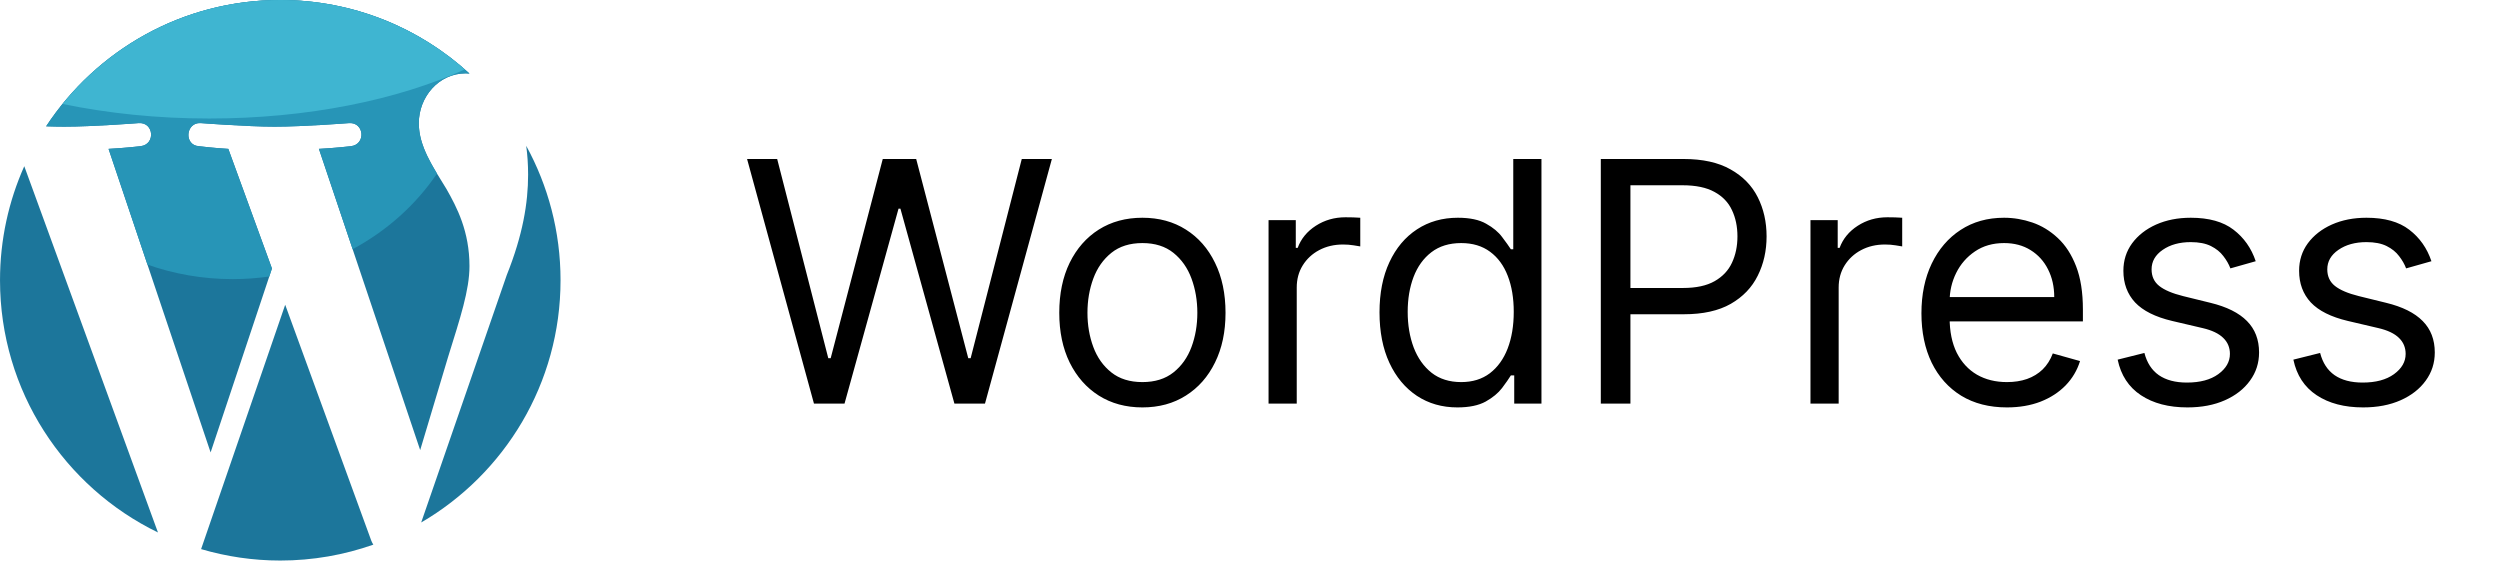 <svg width="223" height="50" viewBox="0 0 223 50" fill="none" xmlns="http://www.w3.org/2000/svg">
<g clip-path="url(#clip0_13_203)">
<g clip-path="url(#clip1_13_203)">
<path d="M0.001 24.999C0.001 34.894 5.751 43.446 14.09 47.497L2.165 14.825C0.779 17.933 0.001 21.374 0.001 24.999Z" fill="#1C769B"/>
<path d="M25.439 27.185L17.938 48.981C20.179 49.64 22.545 50 25 50C27.911 50 30.703 49.497 33.301 48.583C33.235 48.475 33.173 48.363 33.123 48.239L25.439 27.185Z" fill="#1C769B"/>
<path d="M41.877 23.739C41.877 20.648 40.766 18.509 39.816 16.845C38.547 14.783 37.359 13.039 37.359 10.981C37.359 8.682 39.101 6.543 41.557 6.543C41.668 6.543 41.773 6.558 41.88 6.564C37.435 2.488 31.508 0 25 0C16.265 0 8.583 4.481 4.114 11.267C4.701 11.286 5.253 11.298 5.722 11.298C8.335 11.298 12.385 10.98 12.385 10.98C13.732 10.9 13.89 12.881 12.543 13.039C12.543 13.039 11.189 13.199 9.682 13.279L18.786 40.356L24.258 23.948L20.365 13.279C19.017 13.199 17.741 13.039 17.741 13.039C16.394 12.959 16.551 10.9 17.9 10.98C17.9 10.98 22.029 11.298 24.485 11.298C27.099 11.298 31.148 10.98 31.148 10.98C32.496 10.9 32.654 12.881 31.306 13.039C31.306 13.039 29.951 13.199 28.446 13.279L37.48 40.15L39.976 31.819C41.053 28.36 41.877 25.877 41.877 23.739Z" fill="#1C769B"/>
<path d="M47.107 15.576C47.107 18.112 46.633 20.964 45.205 24.531L37.569 46.607C45.001 42.274 50 34.221 50 25C50 20.653 48.889 16.566 46.938 13.005C47.046 13.802 47.107 14.655 47.107 15.576Z" fill="#1C769B"/>
<path d="M37.359 10.98C37.359 8.681 39.102 6.542 41.558 6.542C41.669 6.542 41.774 6.557 41.88 6.563C37.435 2.488 31.508 0 25 0C16.265 0 8.583 4.481 4.114 11.267C4.701 11.286 5.253 11.298 5.722 11.298C8.335 11.298 12.385 10.98 12.385 10.98C13.732 10.9 13.89 12.881 12.543 13.039C12.543 13.039 11.189 13.199 9.682 13.279L13.154 23.604C15.516 24.438 18.075 24.897 20.747 24.897C21.859 24.897 22.952 24.817 24.02 24.665L24.258 23.949L20.366 13.279C19.017 13.2 17.742 13.04 17.742 13.04C16.395 12.96 16.552 10.901 17.901 10.981C17.901 10.981 22.029 11.299 24.486 11.299C27.1 11.299 31.148 10.981 31.148 10.981C32.497 10.9 32.655 12.882 31.307 13.04C31.307 13.04 29.952 13.2 28.447 13.279L31.455 22.227C34.508 20.586 37.095 18.267 38.981 15.486C38.072 13.977 37.359 12.572 37.359 10.98Z" fill="#2795B7"/>
</g>
<path d="M25 0C17.156 0 10.169 3.621 5.585 9.272C9.609 10.108 14.027 10.572 18.664 10.572C27.444 10.572 35.444 8.913 41.459 6.193C37.063 2.34 31.306 0 25 0Z" fill="#3FB5D1"/>
<path d="M72.605 36L66.639 14.182H69.324L73.883 31.952H74.097L78.742 14.182H81.724L86.369 31.952H86.582L91.142 14.182H93.827L87.861 36H85.133L80.318 18.614H80.148L75.332 36H72.605ZM101.902 36.341C100.425 36.341 99.129 35.989 98.013 35.286C96.906 34.583 96.039 33.599 95.414 32.335C94.796 31.071 94.487 29.594 94.487 27.903C94.487 26.199 94.796 24.711 95.414 23.44C96.039 22.168 96.906 21.181 98.013 20.478C99.129 19.775 100.425 19.423 101.902 19.423C103.379 19.423 104.672 19.775 105.78 20.478C106.895 21.181 107.761 22.168 108.379 23.44C109.004 24.711 109.317 26.199 109.317 27.903C109.317 29.594 109.004 31.071 108.379 32.335C107.761 33.599 106.895 34.583 105.78 35.286C104.672 35.989 103.379 36.341 101.902 36.341ZM101.902 34.082C103.024 34.082 103.947 33.795 104.672 33.219C105.396 32.644 105.933 31.888 106.281 30.95C106.629 30.013 106.803 28.997 106.803 27.903C106.803 26.81 106.629 25.791 106.281 24.846C105.933 23.901 105.396 23.138 104.672 22.555C103.947 21.973 103.024 21.682 101.902 21.682C100.78 21.682 99.856 21.973 99.132 22.555C98.408 23.138 97.871 23.901 97.523 24.846C97.175 25.791 97.001 26.81 97.001 27.903C97.001 28.997 97.175 30.013 97.523 30.95C97.871 31.888 98.408 32.644 99.132 33.219C99.856 33.795 100.78 34.082 101.902 34.082ZM113.155 36V19.636H115.584V22.108H115.754C116.052 21.298 116.592 20.641 117.373 20.137C118.155 19.633 119.035 19.381 120.015 19.381C120.2 19.381 120.431 19.384 120.708 19.391C120.985 19.398 121.194 19.409 121.336 19.423V21.98C121.251 21.959 121.056 21.927 120.751 21.884C120.452 21.834 120.136 21.81 119.802 21.81C119.007 21.81 118.297 21.977 117.672 22.31C117.054 22.637 116.564 23.092 116.202 23.674C115.846 24.249 115.669 24.906 115.669 25.645V36H113.155ZM129.998 36.341C128.634 36.341 127.43 35.996 126.386 35.307C125.342 34.611 124.525 33.631 123.936 32.367C123.346 31.096 123.052 29.594 123.052 27.861C123.052 26.142 123.346 24.651 123.936 23.386C124.525 22.122 125.346 21.146 126.397 20.457C127.448 19.768 128.662 19.423 130.04 19.423C131.106 19.423 131.947 19.601 132.565 19.956C133.19 20.304 133.666 20.702 133.993 21.149C134.327 21.59 134.586 21.952 134.77 22.236H134.983V14.182H137.498V36H135.069V33.486H134.77C134.586 33.784 134.323 34.16 133.982 34.615C133.641 35.062 133.155 35.464 132.523 35.819C131.89 36.167 131.049 36.341 129.998 36.341ZM130.339 34.082C131.347 34.082 132.199 33.82 132.895 33.294C133.591 32.761 134.121 32.026 134.483 31.089C134.845 30.144 135.026 29.054 135.026 27.818C135.026 26.597 134.849 25.528 134.493 24.611C134.138 23.688 133.613 22.971 132.917 22.459C132.221 21.941 131.361 21.682 130.339 21.682C129.273 21.682 128.385 21.955 127.675 22.502C126.972 23.042 126.443 23.777 126.088 24.707C125.74 25.631 125.566 26.668 125.566 27.818C125.566 28.983 125.743 30.041 126.099 30.993C126.461 31.938 126.993 32.69 127.697 33.251C128.407 33.805 129.287 34.082 130.339 34.082ZM142.792 36V14.182H150.165C151.876 14.182 153.275 14.491 154.362 15.109C155.456 15.72 156.265 16.547 156.791 17.591C157.317 18.635 157.579 19.8 157.579 21.085C157.579 22.371 157.317 23.539 156.791 24.59C156.273 25.641 155.47 26.479 154.383 27.104C153.297 27.722 151.905 28.031 150.207 28.031H144.923V25.688H150.122C151.294 25.688 152.235 25.485 152.945 25.08C153.655 24.675 154.17 24.129 154.49 23.44C154.817 22.744 154.98 21.959 154.98 21.085C154.98 20.212 154.817 19.43 154.49 18.741C154.17 18.053 153.652 17.513 152.934 17.122C152.217 16.724 151.265 16.526 150.079 16.526H145.434V36H142.792ZM161.494 36V19.636H163.923V22.108H164.094C164.392 21.298 164.932 20.641 165.713 20.137C166.494 19.633 167.375 19.381 168.355 19.381C168.54 19.381 168.771 19.384 169.048 19.391C169.325 19.398 169.534 19.409 169.676 19.423V21.98C169.591 21.959 169.396 21.927 169.09 21.884C168.792 21.834 168.476 21.81 168.142 21.81C167.347 21.81 166.637 21.977 166.012 22.31C165.394 22.637 164.904 23.092 164.541 23.674C164.186 24.249 164.009 24.906 164.009 25.645V36H161.494ZM179.019 36.341C177.443 36.341 176.083 35.993 174.939 35.297C173.803 34.594 172.926 33.614 172.308 32.356C171.697 31.092 171.392 29.622 171.392 27.946C171.392 26.27 171.697 24.793 172.308 23.514C172.926 22.229 173.785 21.227 174.886 20.51C175.994 19.785 177.286 19.423 178.764 19.423C179.616 19.423 180.458 19.565 181.289 19.849C182.119 20.134 182.876 20.595 183.558 21.234C184.24 21.866 184.783 22.704 185.188 23.749C185.593 24.793 185.795 26.078 185.795 27.605V28.671H173.181V26.497H183.238C183.238 25.574 183.053 24.75 182.684 24.026C182.322 23.301 181.803 22.729 181.129 22.31C180.461 21.891 179.673 21.682 178.764 21.682C177.762 21.682 176.896 21.93 176.164 22.428C175.44 22.918 174.882 23.557 174.492 24.345C174.101 25.134 173.906 25.979 173.906 26.881V28.329C173.906 29.565 174.119 30.613 174.545 31.472C174.978 32.325 175.578 32.974 176.345 33.422C177.112 33.862 178.004 34.082 179.019 34.082C179.68 34.082 180.276 33.99 180.809 33.805C181.349 33.614 181.814 33.33 182.205 32.953C182.595 32.57 182.897 32.094 183.11 31.526L185.539 32.207C185.284 33.031 184.854 33.756 184.25 34.381C183.646 34.999 182.901 35.481 182.013 35.83C181.125 36.17 180.127 36.341 179.019 36.341ZM201.21 23.301L198.952 23.94C198.81 23.564 198.6 23.198 198.323 22.843C198.053 22.481 197.684 22.183 197.215 21.948C196.747 21.714 196.146 21.597 195.415 21.597C194.414 21.597 193.579 21.827 192.911 22.289C192.251 22.744 191.921 23.322 191.921 24.026C191.921 24.651 192.148 25.144 192.602 25.506C193.057 25.869 193.767 26.171 194.733 26.412L197.162 27.009C198.625 27.364 199.715 27.907 200.433 28.639C201.15 29.363 201.509 30.297 201.509 31.44C201.509 32.378 201.239 33.216 200.699 33.955C200.166 34.693 199.421 35.276 198.462 35.702C197.503 36.128 196.388 36.341 195.117 36.341C193.448 36.341 192.066 35.979 190.972 35.254C189.879 34.53 189.186 33.472 188.895 32.08L191.281 31.483C191.509 32.364 191.938 33.024 192.57 33.465C193.21 33.905 194.044 34.125 195.074 34.125C196.246 34.125 197.176 33.876 197.865 33.379C198.561 32.875 198.909 32.271 198.909 31.568C198.909 31 198.71 30.524 198.313 30.141C197.915 29.75 197.304 29.459 196.48 29.267L193.753 28.628C192.254 28.273 191.154 27.722 190.45 26.977C189.754 26.224 189.406 25.283 189.406 24.153C189.406 23.23 189.666 22.413 190.184 21.703C190.71 20.993 191.423 20.435 192.325 20.03C193.235 19.626 194.264 19.423 195.415 19.423C197.034 19.423 198.306 19.778 199.229 20.489C200.159 21.199 200.82 22.136 201.21 23.301ZM216.884 23.301L214.626 23.94C214.484 23.564 214.274 23.198 213.997 22.843C213.727 22.481 213.358 22.183 212.889 21.948C212.42 21.714 211.82 21.597 211.089 21.597C210.087 21.597 209.253 21.827 208.585 22.289C207.925 22.744 207.594 23.322 207.594 24.026C207.594 24.651 207.822 25.144 208.276 25.506C208.731 25.869 209.441 26.171 210.407 26.412L212.836 27.009C214.299 27.364 215.389 27.907 216.107 28.639C216.824 29.363 217.183 30.297 217.183 31.44C217.183 32.378 216.913 33.216 216.373 33.955C215.84 34.693 215.094 35.276 214.136 35.702C213.177 36.128 212.062 36.341 210.79 36.341C209.121 36.341 207.74 35.979 206.646 35.254C205.553 34.53 204.86 33.472 204.569 32.08L206.955 31.483C207.183 32.364 207.612 33.024 208.244 33.465C208.884 33.905 209.718 34.125 210.748 34.125C211.92 34.125 212.85 33.876 213.539 33.379C214.235 32.875 214.583 32.271 214.583 31.568C214.583 31 214.384 30.524 213.987 30.141C213.589 29.75 212.978 29.459 212.154 29.267L209.427 28.628C207.928 28.273 206.827 27.722 206.124 26.977C205.428 26.224 205.08 25.283 205.08 24.153C205.08 23.23 205.339 22.413 205.858 21.703C206.384 20.993 207.097 20.435 207.999 20.03C208.908 19.626 209.938 19.423 211.089 19.423C212.708 19.423 213.979 19.778 214.903 20.489C215.833 21.199 216.494 22.136 216.884 23.301Z" fill="black"/>
</g>
<defs>
<clipPath id="clip0_13_203">
<rect width="223" height="50" fill="white"/>
</clipPath>
<clipPath id="clip1_13_203">
<rect width="50" height="50" fill="white"/>
</clipPath>
</defs>
</svg>

